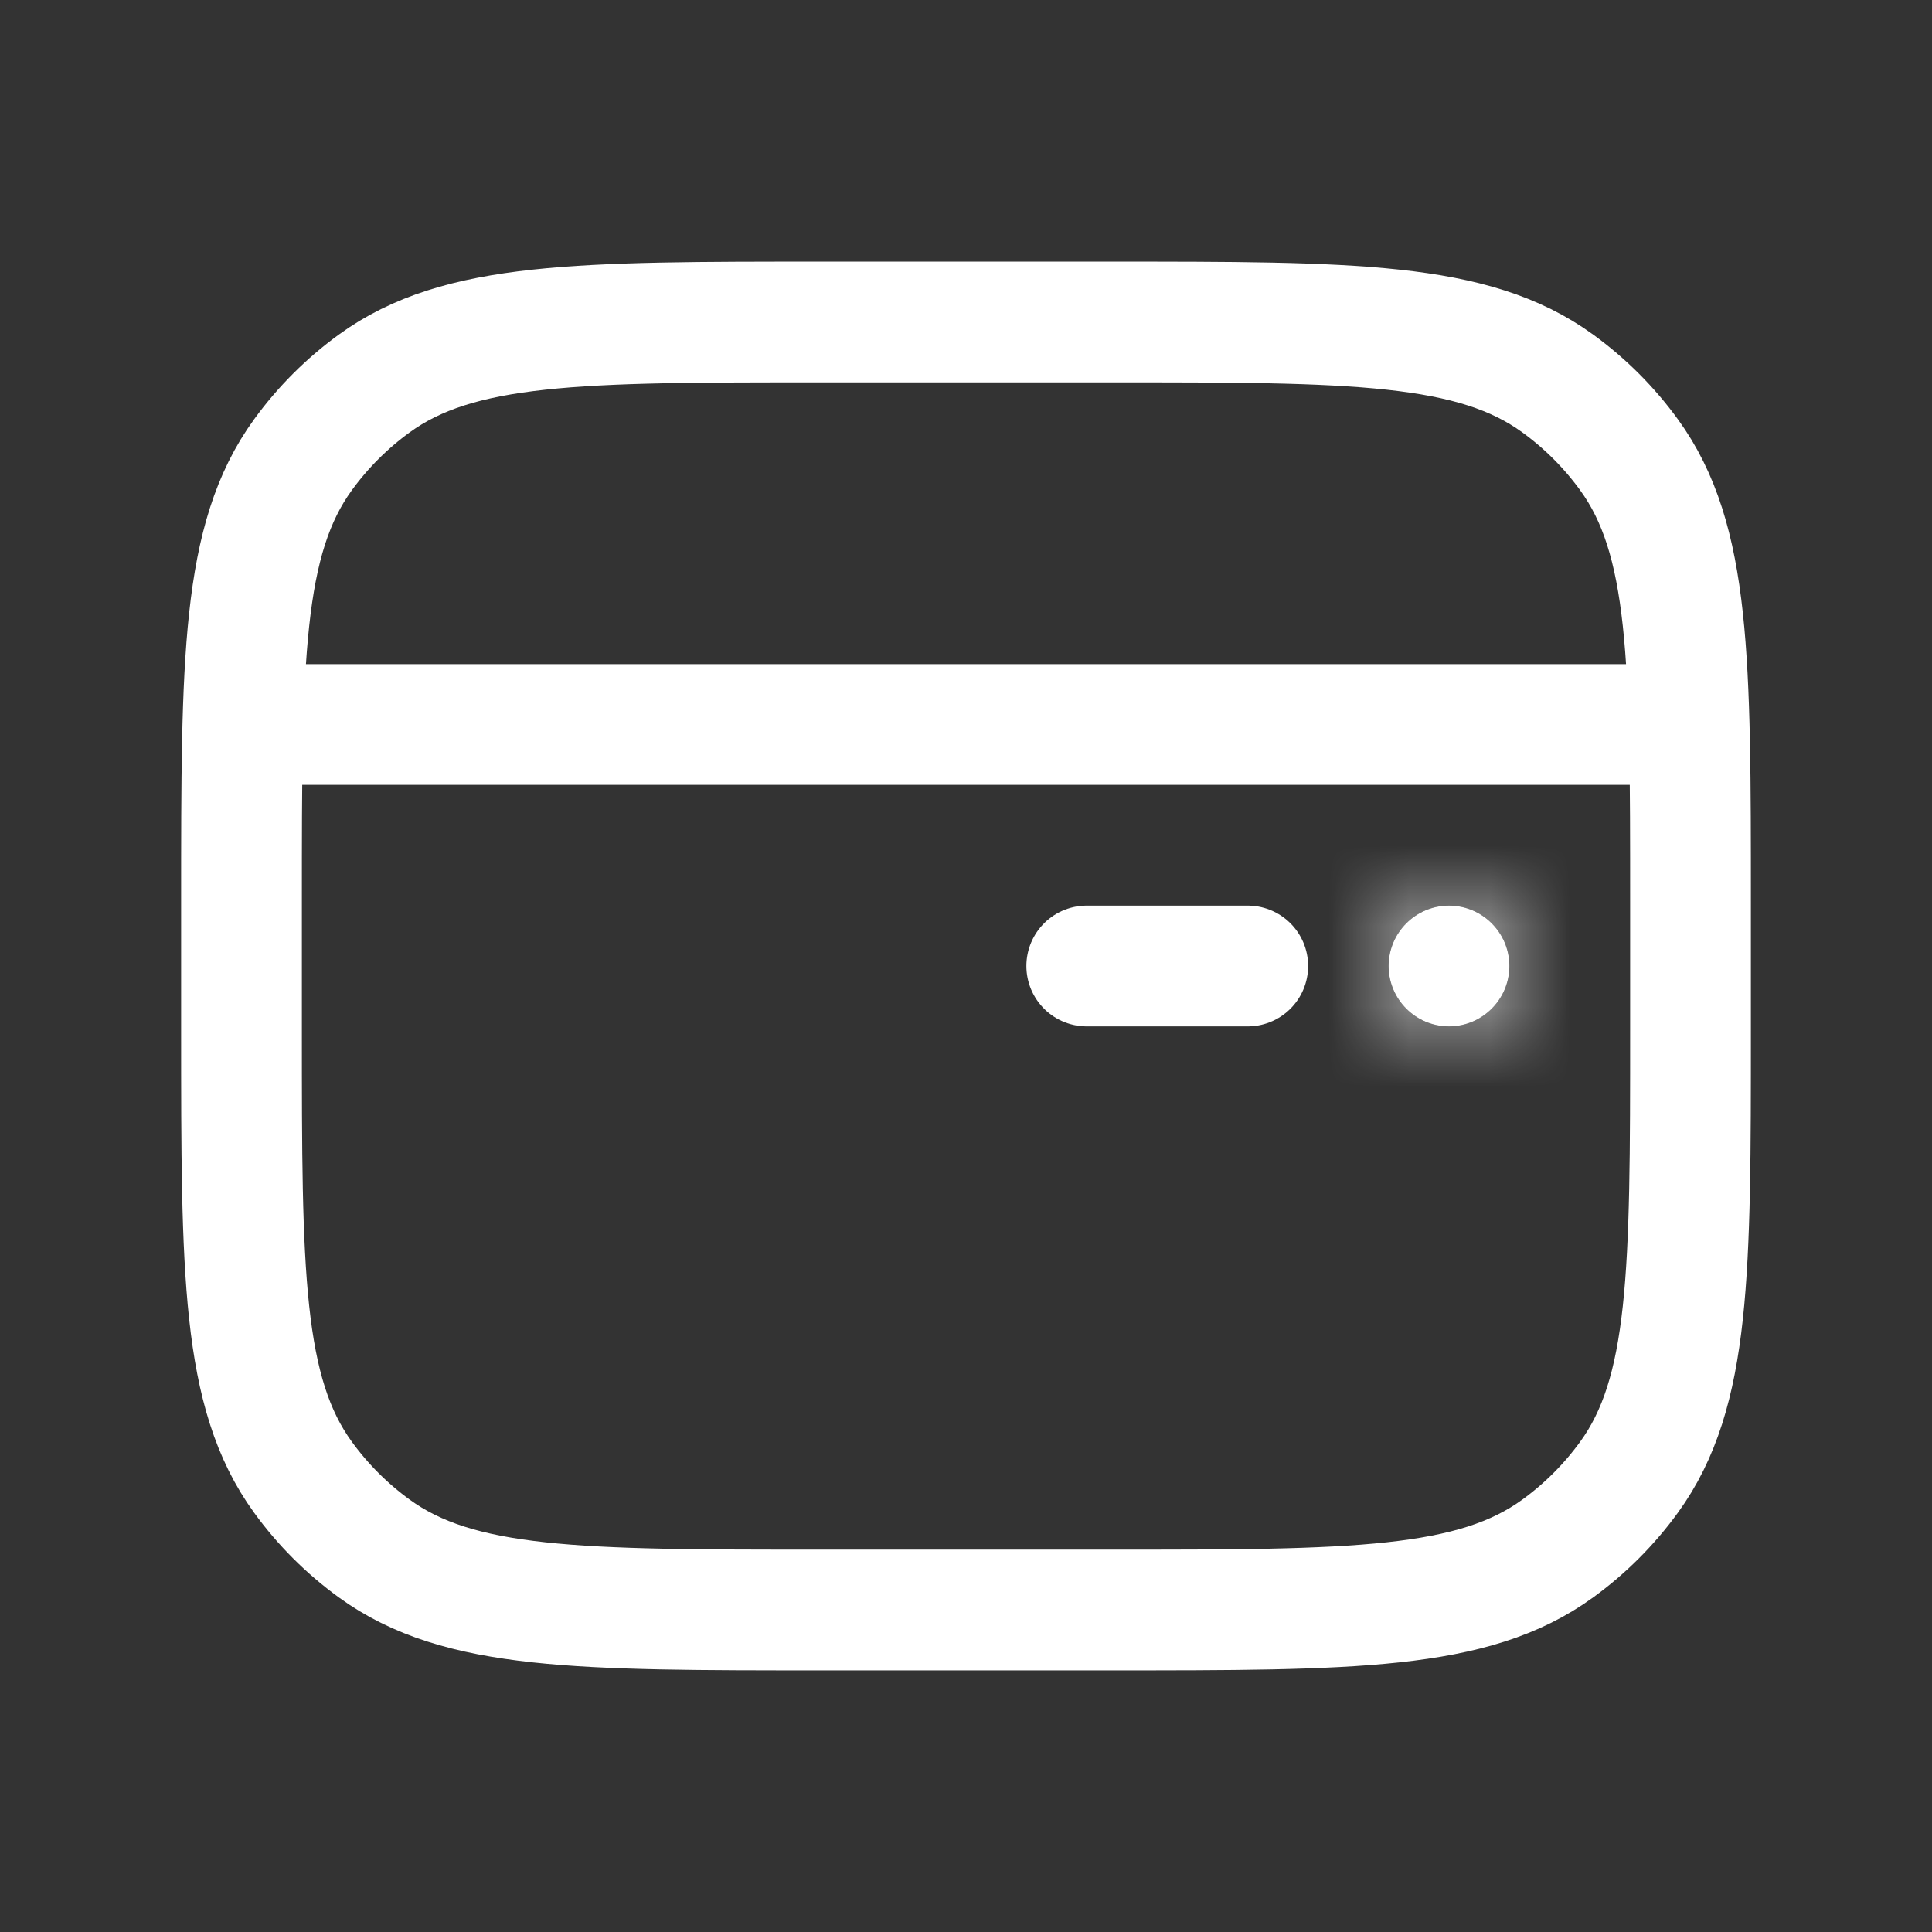 <svg width="24" height="24" viewBox="0 0 24 24" fill="none" xmlns="http://www.w3.org/2000/svg">
<rect x="0" y="0" width="24" height="24" fill="#333333" stroke="none"/>
<mask id="path-1-inside-1_2020_7" fill="white">
<path d="M18.75 12C18.75 12.414 18.414 12.75 18 12.75C17.586 12.75 17.25 12.414 17.25 12C17.25 11.586 17.586 11.25 18 11.25C18.414 11.25 18.75 11.586 18.75 12Z"/>
</mask>
<path d="M18.75 12C18.75 12.414 18.414 12.75 18 12.75C17.586 12.75 17.25 12.414 17.25 12C17.25 11.586 17.586 11.25 18 11.25C18.414 11.25 18.75 11.586 18.75 12Z" fill="white"/>
<path d="M17.25 12C17.25 11.586 17.586 11.25 18 11.25V14.25C19.243 14.25 20.25 13.243 20.25 12H17.25ZM18 11.25C18.414 11.25 18.75 11.586 18.75 12H15.75C15.75 13.243 16.757 14.25 18 14.25V11.25ZM18.75 12C18.75 12.414 18.414 12.75 18 12.75V9.75C16.757 9.75 15.75 10.757 15.75 12H18.75ZM18 12.75C17.586 12.75 17.25 12.414 17.25 12H20.25C20.25 10.757 19.243 9.75 18 9.75V12.75Z" fill="white" mask="url(#path-1-inside-1_2020_7)"/>
<path d="M3.02 9H20.98M13.5 12H15.5M10.2 20H13.8C16.8 20 18.3 20 19.351 19.236C19.691 18.989 19.989 18.691 20.236 18.351C21 17.3 21 15.8 21 12.8V11.2C21 8.2 21 6.7 20.236 5.649C19.989 5.309 19.691 5.011 19.351 4.764C18.3 4 16.8 4 13.8 4H10.2C7.2 4 5.7 4 4.649 4.764C4.309 5.011 4.011 5.309 3.764 5.649C3 6.7 3 8.2 3 11.2V12.8C3 15.8 3 17.3 3.764 18.351C4.011 18.691 4.309 18.989 4.649 19.236C5.7 20 7.2 20 10.2 20Z" stroke="white" stroke-width="1.5" stroke-linecap="round" stroke-linejoin="round"/>
</svg>
